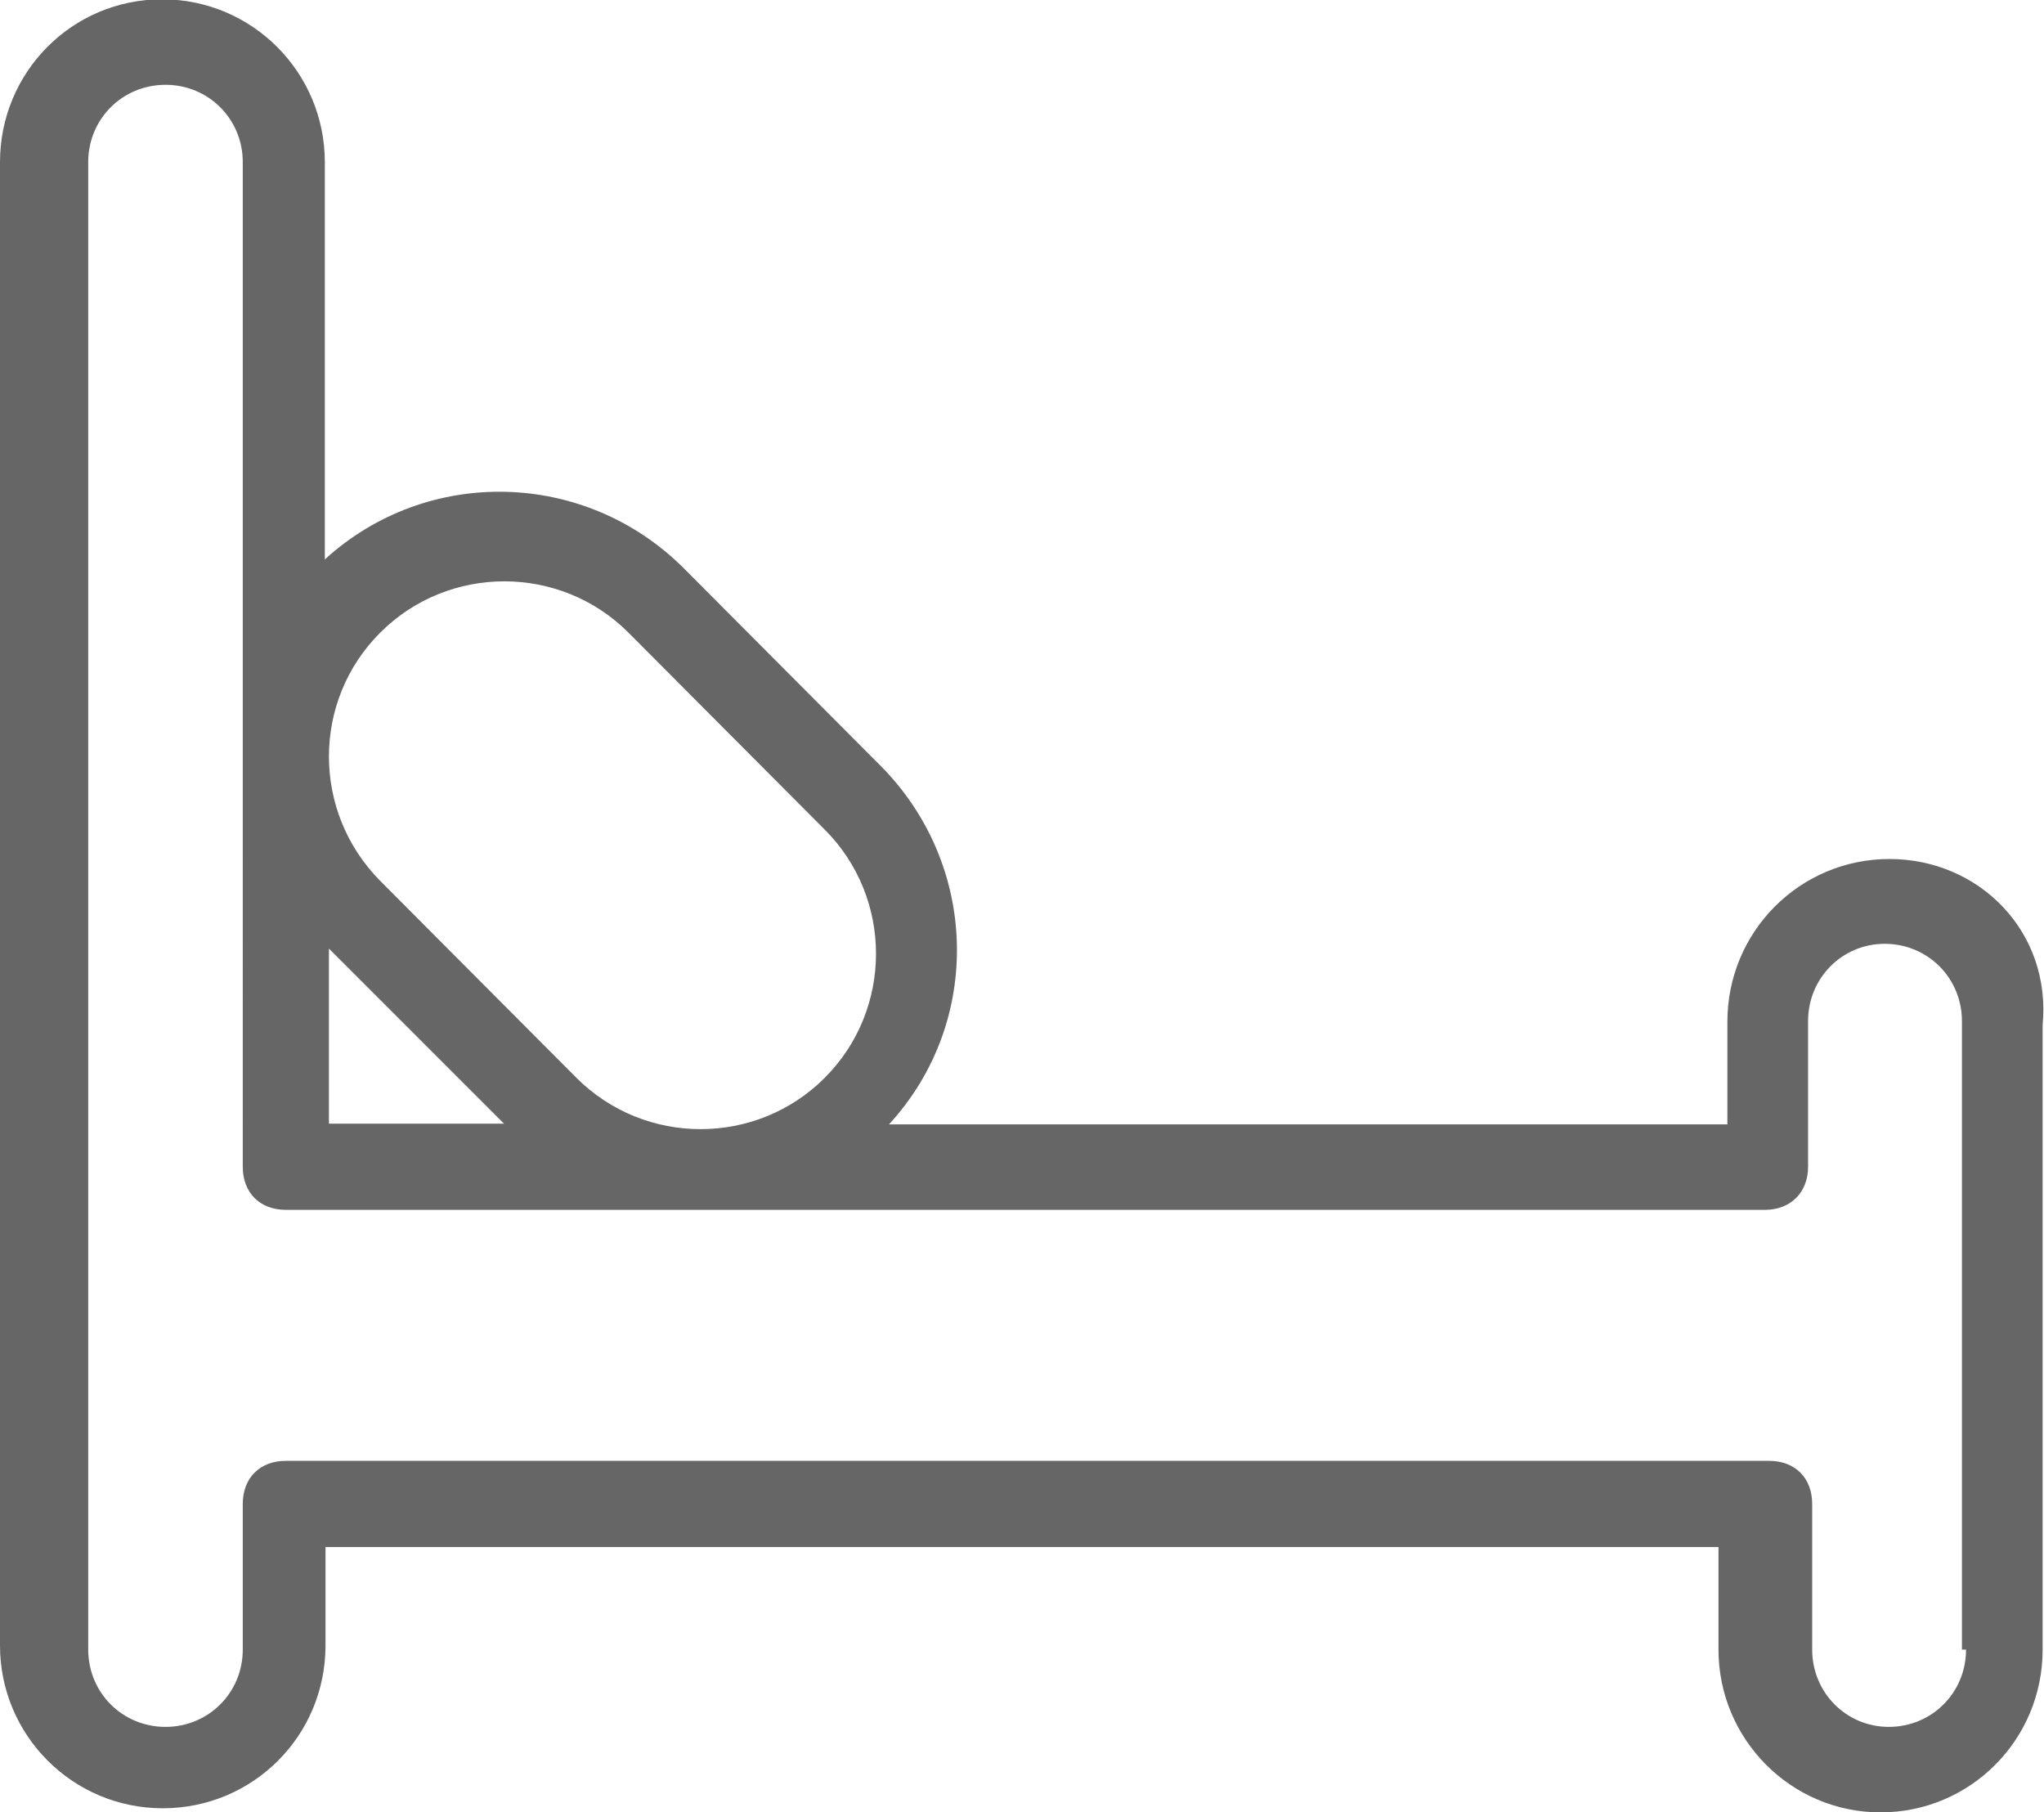 <?xml version="1.0" encoding="utf-8"?>
<!-- Generator: Adobe Illustrator 19.0.0, SVG Export Plug-In . SVG Version: 6.00 Build 0)  -->
<svg version="1.1" id="Calque_1" xmlns="http://www.w3.org/2000/svg" xmlns:xlink="http://www.w3.org/1999/xlink" x="0px" y="0px"
	 viewBox="-147 288.4 298.9 265" style="enable-background:new -147 288.4 298.9 265;" xml:space="preserve">
<style type="text/css">
	.st0{fill:#666666;}
</style>
<g>
	<path class="st0" d="M129.3,414c-13.1,0-23.7,10.6-23.7,23.8v15H-17c13.8-15,13.1-38.1-1.3-52.5L-47,371.5
		c-14.4-14.4-37.5-15-52.5-1.3v-58.1c0-13.1-10.6-23.8-23.8-23.8S-147,299-147,312.1V529c0,13.1,10.6,23.8,23.8,23.8
		s23.8-10.6,23.8-23.8v-14.4h203.7v15c0,13.1,10.6,23.8,23.7,23.8s23.7-10.6,23.7-23.8v-91.3C153,424.6,142.4,414,129.3,414z
		 M-98.9,427.1l25.6,25.6h-25.6V427.1z M-91.4,380.9c10-10,26.3-10,36.3,0l28.7,28.8c10,10,10,26.3,0,36.3s-26.3,10-36.3,0
		l-28.7-28.8C-101.4,407.1-101.4,390.9-91.4,380.9z M140.5,529.6c0,6.3-5,11.3-11.3,11.3c-6.2,0-11.2-5-11.2-11.3v-21.3
		c0-3.8-2.5-6.3-6.3-6.3h-216.9c-3.8,0-6.3,2.5-6.3,6.3v21.3c0,6.3-5,11.3-11.3,11.3s-11.3-5-11.3-11.3V312.1
		c0-6.3,5-11.3,11.3-11.3s11.3,5,11.3,11.3V459c0,3.8,2.5,6.3,6.3,6.3h216.3c3.7,0,6.3-2.5,6.3-6.3v-21.3c0-6.3,5-11.3,11.2-11.3
		c6.3,0,11.3,5,11.3,11.3v91.9H140.5z"/>
</g>
</svg>
